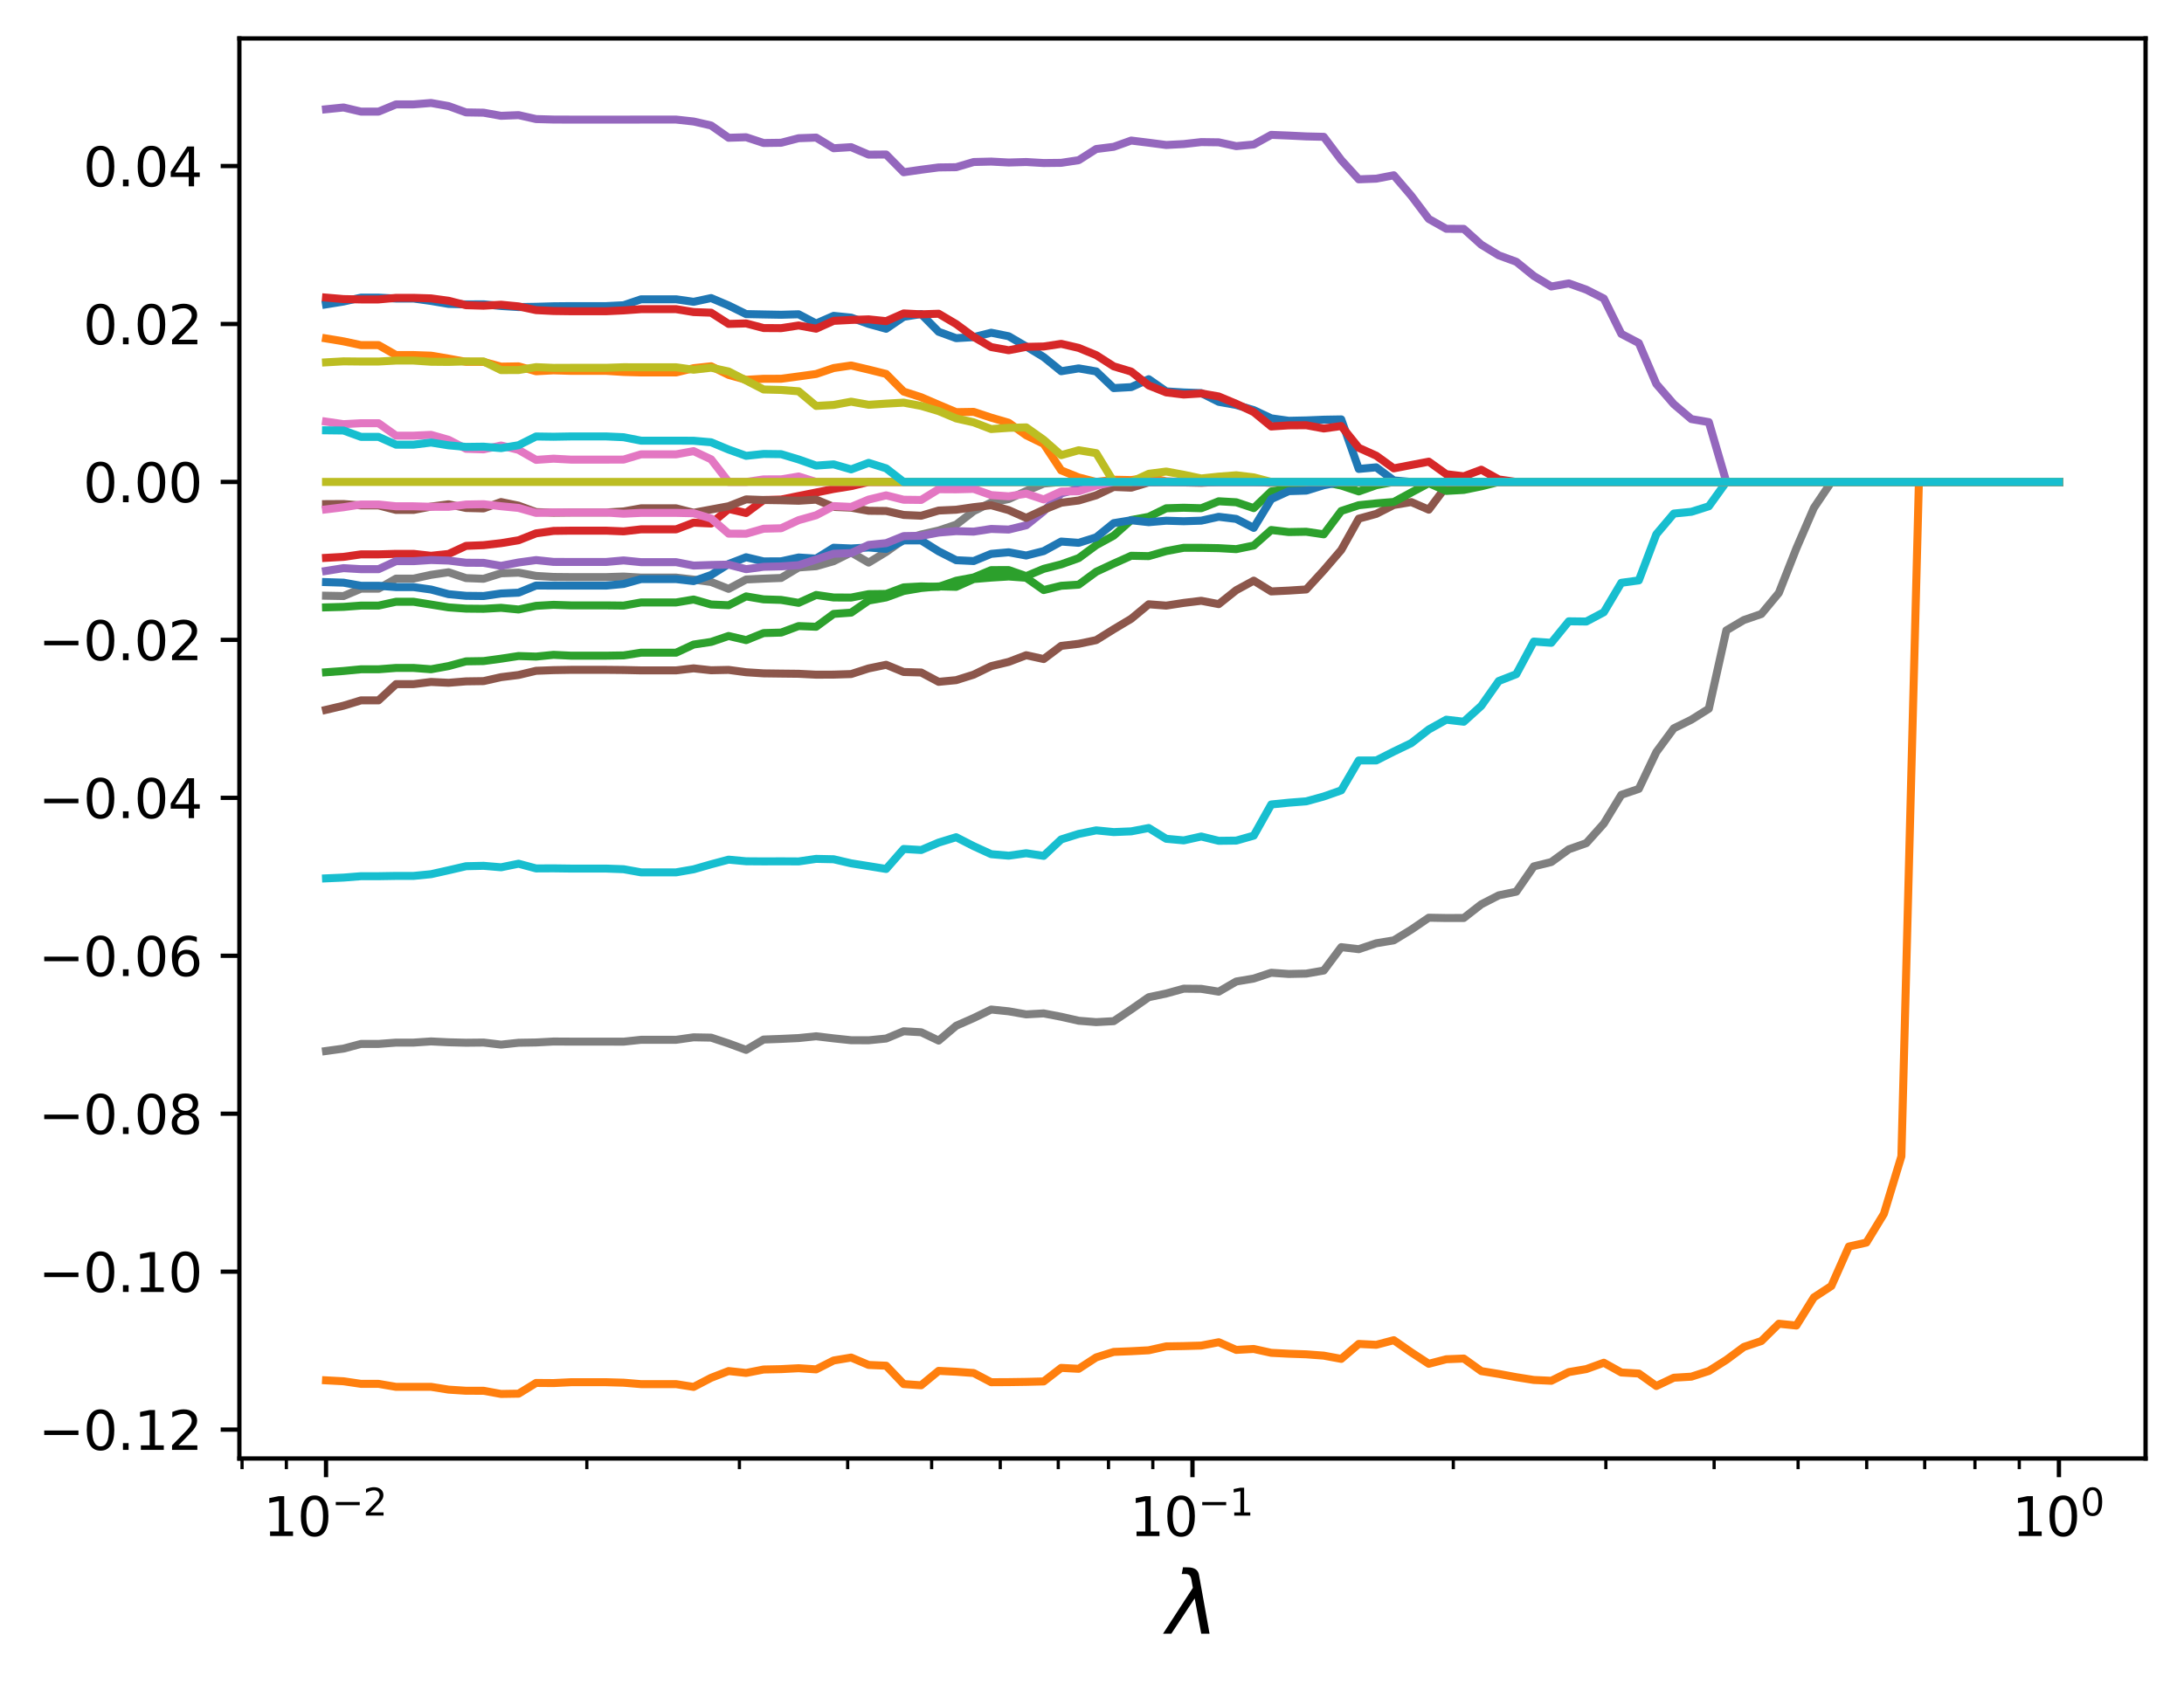 <?xml version="1.0" encoding="utf-8" standalone="no"?>
<!DOCTYPE svg PUBLIC "-//W3C//DTD SVG 1.1//EN"
  "http://www.w3.org/Graphics/SVG/1.1/DTD/svg11.dtd">
<svg xmlns:xlink="http://www.w3.org/1999/xlink" width="409.165pt" height="316.675pt" viewBox="0 0 409.165 316.675" xmlns="http://www.w3.org/2000/svg" version="1.1">
 <defs>
  <style type="text/css">*{stroke-linejoin: round; stroke-linecap: butt}</style>
 </defs>
 <g id="figure_1">
  <g id="patch_1">
   <path d="M 0 316.675 
L 409.165 316.675 
L 409.165 0 
L 0 0 
z
" style="fill: #ffffff"/>
  </g>
  <g id="axes_1">
   <g id="patch_2">
    <path d="M 44.845 273.312 
L 401.965 273.312 
L 401.965 7.2 
L 44.845 7.2 
z
" style="fill: #ffffff"/>
   </g>
   <g id="matplotlib.axis_1">
    <g id="xtick_1">
     <g id="line2d_1">
      <defs>
       <path id="mf84e68b353" d="M 0 0 
L 0 3.5 
" style="stroke: #000000; stroke-width: 0.8"/>
      </defs>
      <g>
       <use xlink:href="#mf84e68b353" x="61.078" y="273.312" style="stroke: #000000; stroke-width: 0.8"/>
      </g>
     </g>
     <g id="text_1">
      <!-- $\mathdefault{10^{-2}}$ -->
      <g transform="translate(49.328 287.91) scale(0.1 -0.1)">
       <defs>
        <path id="DejaVuSans-31" d="M 794 531 
L 1825 531 
L 1825 4091 
L 703 3866 
L 703 4441 
L 1819 4666 
L 2450 4666 
L 2450 531 
L 3481 531 
L 3481 0 
L 794 0 
L 794 531 
z
" transform="scale(0.016)"/>
        <path id="DejaVuSans-30" d="M 2034 4250 
Q 1547 4250 1301 3770 
Q 1056 3291 1056 2328 
Q 1056 1369 1301 889 
Q 1547 409 2034 409 
Q 2525 409 2770 889 
Q 3016 1369 3016 2328 
Q 3016 3291 2770 3770 
Q 2525 4250 2034 4250 
z
M 2034 4750 
Q 2819 4750 3233 4129 
Q 3647 3509 3647 2328 
Q 3647 1150 3233 529 
Q 2819 -91 2034 -91 
Q 1250 -91 836 529 
Q 422 1150 422 2328 
Q 422 3509 836 4129 
Q 1250 4750 2034 4750 
z
" transform="scale(0.016)"/>
        <path id="DejaVuSans-2212" d="M 678 2272 
L 4684 2272 
L 4684 1741 
L 678 1741 
L 678 2272 
z
" transform="scale(0.016)"/>
        <path id="DejaVuSans-32" d="M 1228 531 
L 3431 531 
L 3431 0 
L 469 0 
L 469 531 
Q 828 903 1448 1529 
Q 2069 2156 2228 2338 
Q 2531 2678 2651 2914 
Q 2772 3150 2772 3378 
Q 2772 3750 2511 3984 
Q 2250 4219 1831 4219 
Q 1534 4219 1204 4116 
Q 875 4013 500 3803 
L 500 4441 
Q 881 4594 1212 4672 
Q 1544 4750 1819 4750 
Q 2544 4750 2975 4387 
Q 3406 4025 3406 3419 
Q 3406 3131 3298 2873 
Q 3191 2616 2906 2266 
Q 2828 2175 2409 1742 
Q 1991 1309 1228 531 
z
" transform="scale(0.016)"/>
       </defs>
       <use xlink:href="#DejaVuSans-31" transform="translate(0 0.766)"/>
       <use xlink:href="#DejaVuSans-30" transform="translate(63.623 0.766)"/>
       <use xlink:href="#DejaVuSans-2212" transform="translate(128.203 39.047) scale(0.7)"/>
       <use xlink:href="#DejaVuSans-32" transform="translate(186.855 39.047) scale(0.7)"/>
      </g>
     </g>
    </g>
    <g id="xtick_2">
     <g id="line2d_2">
      <g>
       <use xlink:href="#mf84e68b353" x="223.405" y="273.312" style="stroke: #000000; stroke-width: 0.8"/>
      </g>
     </g>
     <g id="text_2">
      <!-- $\mathdefault{10^{-1}}$ -->
      <g transform="translate(211.655 287.91) scale(0.1 -0.1)">
       <use xlink:href="#DejaVuSans-31" transform="translate(0 0.684)"/>
       <use xlink:href="#DejaVuSans-30" transform="translate(63.623 0.684)"/>
       <use xlink:href="#DejaVuSans-2212" transform="translate(128.203 38.966) scale(0.7)"/>
       <use xlink:href="#DejaVuSans-31" transform="translate(186.855 38.966) scale(0.7)"/>
      </g>
     </g>
    </g>
    <g id="xtick_3">
     <g id="line2d_3">
      <g>
       <use xlink:href="#mf84e68b353" x="385.733" y="273.312" style="stroke: #000000; stroke-width: 0.8"/>
      </g>
     </g>
     <g id="text_3">
      <!-- $\mathdefault{10^{0}}$ -->
      <g transform="translate(376.933 287.91) scale(0.1 -0.1)">
       <use xlink:href="#DejaVuSans-31" transform="translate(0 0.766)"/>
       <use xlink:href="#DejaVuSans-30" transform="translate(63.623 0.766)"/>
       <use xlink:href="#DejaVuSans-30" transform="translate(128.203 39.047) scale(0.7)"/>
      </g>
     </g>
    </g>
    <g id="xtick_4">
     <g id="line2d_4">
      <defs>
       <path id="m3c894e6ee9" d="M 0 0 
L 0 2 
" style="stroke: #000000; stroke-width: 0.6"/>
      </defs>
      <g>
       <use xlink:href="#m3c894e6ee9" x="45.347" y="273.312" style="stroke: #000000; stroke-width: 0.6"/>
      </g>
     </g>
    </g>
    <g id="xtick_5">
     <g id="line2d_5">
      <g>
       <use xlink:href="#m3c894e6ee9" x="53.65" y="273.312" style="stroke: #000000; stroke-width: 0.6"/>
      </g>
     </g>
    </g>
    <g id="xtick_6">
     <g id="line2d_6">
      <g>
       <use xlink:href="#m3c894e6ee9" x="109.943" y="273.312" style="stroke: #000000; stroke-width: 0.6"/>
      </g>
     </g>
    </g>
    <g id="xtick_7">
     <g id="line2d_7">
      <g>
       <use xlink:href="#m3c894e6ee9" x="138.528" y="273.312" style="stroke: #000000; stroke-width: 0.6"/>
      </g>
     </g>
    </g>
    <g id="xtick_8">
     <g id="line2d_8">
      <g>
       <use xlink:href="#m3c894e6ee9" x="158.809" y="273.312" style="stroke: #000000; stroke-width: 0.6"/>
      </g>
     </g>
    </g>
    <g id="xtick_9">
     <g id="line2d_9">
      <g>
       <use xlink:href="#m3c894e6ee9" x="174.54" y="273.312" style="stroke: #000000; stroke-width: 0.6"/>
      </g>
     </g>
    </g>
    <g id="xtick_10">
     <g id="line2d_10">
      <g>
       <use xlink:href="#m3c894e6ee9" x="187.393" y="273.312" style="stroke: #000000; stroke-width: 0.6"/>
      </g>
     </g>
    </g>
    <g id="xtick_11">
     <g id="line2d_11">
      <g>
       <use xlink:href="#m3c894e6ee9" x="198.261" y="273.312" style="stroke: #000000; stroke-width: 0.6"/>
      </g>
     </g>
    </g>
    <g id="xtick_12">
     <g id="line2d_12">
      <g>
       <use xlink:href="#m3c894e6ee9" x="207.674" y="273.312" style="stroke: #000000; stroke-width: 0.6"/>
      </g>
     </g>
    </g>
    <g id="xtick_13">
     <g id="line2d_13">
      <g>
       <use xlink:href="#m3c894e6ee9" x="215.978" y="273.312" style="stroke: #000000; stroke-width: 0.6"/>
      </g>
     </g>
    </g>
    <g id="xtick_14">
     <g id="line2d_14">
      <g>
       <use xlink:href="#m3c894e6ee9" x="272.271" y="273.312" style="stroke: #000000; stroke-width: 0.6"/>
      </g>
     </g>
    </g>
    <g id="xtick_15">
     <g id="line2d_15">
      <g>
       <use xlink:href="#m3c894e6ee9" x="300.855" y="273.312" style="stroke: #000000; stroke-width: 0.6"/>
      </g>
     </g>
    </g>
    <g id="xtick_16">
     <g id="line2d_16">
      <g>
       <use xlink:href="#m3c894e6ee9" x="321.136" y="273.312" style="stroke: #000000; stroke-width: 0.6"/>
      </g>
     </g>
    </g>
    <g id="xtick_17">
     <g id="line2d_17">
      <g>
       <use xlink:href="#m3c894e6ee9" x="336.867" y="273.312" style="stroke: #000000; stroke-width: 0.6"/>
      </g>
     </g>
    </g>
    <g id="xtick_18">
     <g id="line2d_18">
      <g>
       <use xlink:href="#m3c894e6ee9" x="349.72" y="273.312" style="stroke: #000000; stroke-width: 0.6"/>
      </g>
     </g>
    </g>
    <g id="xtick_19">
     <g id="line2d_19">
      <g>
       <use xlink:href="#m3c894e6ee9" x="360.588" y="273.312" style="stroke: #000000; stroke-width: 0.6"/>
      </g>
     </g>
    </g>
    <g id="xtick_20">
     <g id="line2d_20">
      <g>
       <use xlink:href="#m3c894e6ee9" x="370.001" y="273.312" style="stroke: #000000; stroke-width: 0.6"/>
      </g>
     </g>
    </g>
    <g id="xtick_21">
     <g id="line2d_21">
      <g>
       <use xlink:href="#m3c894e6ee9" x="378.305" y="273.312" style="stroke: #000000; stroke-width: 0.6"/>
      </g>
     </g>
    </g>
    <g id="text_4">
     <!-- $\lambda$ -->
     <g transform="translate(218.605 306.148) scale(0.16 -0.16)">
      <defs>
       <path id="DejaVuSans-Oblique-3bb" d="M 2350 4316 
L 3125 0 
L 2516 0 
L 2038 2588 
L 328 0 
L -281 0 
L 1903 3356 
L 1794 3975 
Q 1725 4369 1391 4369 
L 1091 4369 
L 1184 4863 
L 1550 4856 
Q 2253 4847 2350 4316 
z
" transform="scale(0.016)"/>
      </defs>
      <use xlink:href="#DejaVuSans-Oblique-3bb" transform="translate(0 0.016)"/>
     </g>
    </g>
   </g>
   <g id="matplotlib.axis_2">
    <g id="ytick_1">
     <g id="line2d_22">
      <defs>
       <path id="m8e71741784" d="M 0 0 
L -3.5 0 
" style="stroke: #000000; stroke-width: 0.8"/>
      </defs>
      <g>
       <use xlink:href="#m8e71741784" x="44.845" y="267.9" style="stroke: #000000; stroke-width: 0.8"/>
      </g>
     </g>
     <g id="text_5">
      <!-- −0.12 -->
      <g transform="translate(7.2 271.699) scale(0.1 -0.1)">
       <defs>
        <path id="DejaVuSans-2e" d="M 684 794 
L 1344 794 
L 1344 0 
L 684 0 
L 684 794 
z
" transform="scale(0.016)"/>
       </defs>
       <use xlink:href="#DejaVuSans-2212"/>
       <use xlink:href="#DejaVuSans-30" x="83.789"/>
       <use xlink:href="#DejaVuSans-2e" x="147.412"/>
       <use xlink:href="#DejaVuSans-31" x="179.199"/>
       <use xlink:href="#DejaVuSans-32" x="242.822"/>
      </g>
     </g>
    </g>
    <g id="ytick_2">
     <g id="line2d_23">
      <g>
       <use xlink:href="#m8e71741784" x="44.845" y="238.302" style="stroke: #000000; stroke-width: 0.8"/>
      </g>
     </g>
     <g id="text_6">
      <!-- −0.10 -->
      <g transform="translate(7.2 242.101) scale(0.1 -0.1)">
       <use xlink:href="#DejaVuSans-2212"/>
       <use xlink:href="#DejaVuSans-30" x="83.789"/>
       <use xlink:href="#DejaVuSans-2e" x="147.412"/>
       <use xlink:href="#DejaVuSans-31" x="179.199"/>
       <use xlink:href="#DejaVuSans-30" x="242.822"/>
      </g>
     </g>
    </g>
    <g id="ytick_3">
     <g id="line2d_24">
      <g>
       <use xlink:href="#m8e71741784" x="44.845" y="208.704" style="stroke: #000000; stroke-width: 0.8"/>
      </g>
     </g>
     <g id="text_7">
      <!-- −0.08 -->
      <g transform="translate(7.2 212.503) scale(0.1 -0.1)">
       <defs>
        <path id="DejaVuSans-38" d="M 2034 2216 
Q 1584 2216 1326 1975 
Q 1069 1734 1069 1313 
Q 1069 891 1326 650 
Q 1584 409 2034 409 
Q 2484 409 2743 651 
Q 3003 894 3003 1313 
Q 3003 1734 2745 1975 
Q 2488 2216 2034 2216 
z
M 1403 2484 
Q 997 2584 770 2862 
Q 544 3141 544 3541 
Q 544 4100 942 4425 
Q 1341 4750 2034 4750 
Q 2731 4750 3128 4425 
Q 3525 4100 3525 3541 
Q 3525 3141 3298 2862 
Q 3072 2584 2669 2484 
Q 3125 2378 3379 2068 
Q 3634 1759 3634 1313 
Q 3634 634 3220 271 
Q 2806 -91 2034 -91 
Q 1263 -91 848 271 
Q 434 634 434 1313 
Q 434 1759 690 2068 
Q 947 2378 1403 2484 
z
M 1172 3481 
Q 1172 3119 1398 2916 
Q 1625 2713 2034 2713 
Q 2441 2713 2670 2916 
Q 2900 3119 2900 3481 
Q 2900 3844 2670 4047 
Q 2441 4250 2034 4250 
Q 1625 4250 1398 4047 
Q 1172 3844 1172 3481 
z
" transform="scale(0.016)"/>
       </defs>
       <use xlink:href="#DejaVuSans-2212"/>
       <use xlink:href="#DejaVuSans-30" x="83.789"/>
       <use xlink:href="#DejaVuSans-2e" x="147.412"/>
       <use xlink:href="#DejaVuSans-30" x="179.199"/>
       <use xlink:href="#DejaVuSans-38" x="242.822"/>
      </g>
     </g>
    </g>
    <g id="ytick_4">
     <g id="line2d_25">
      <g>
       <use xlink:href="#m8e71741784" x="44.845" y="179.106" style="stroke: #000000; stroke-width: 0.8"/>
      </g>
     </g>
     <g id="text_8">
      <!-- −0.06 -->
      <g transform="translate(7.2 182.905) scale(0.1 -0.1)">
       <defs>
        <path id="DejaVuSans-36" d="M 2113 2584 
Q 1688 2584 1439 2293 
Q 1191 2003 1191 1497 
Q 1191 994 1439 701 
Q 1688 409 2113 409 
Q 2538 409 2786 701 
Q 3034 994 3034 1497 
Q 3034 2003 2786 2293 
Q 2538 2584 2113 2584 
z
M 3366 4563 
L 3366 3988 
Q 3128 4100 2886 4159 
Q 2644 4219 2406 4219 
Q 1781 4219 1451 3797 
Q 1122 3375 1075 2522 
Q 1259 2794 1537 2939 
Q 1816 3084 2150 3084 
Q 2853 3084 3261 2657 
Q 3669 2231 3669 1497 
Q 3669 778 3244 343 
Q 2819 -91 2113 -91 
Q 1303 -91 875 529 
Q 447 1150 447 2328 
Q 447 3434 972 4092 
Q 1497 4750 2381 4750 
Q 2619 4750 2861 4703 
Q 3103 4656 3366 4563 
z
" transform="scale(0.016)"/>
       </defs>
       <use xlink:href="#DejaVuSans-2212"/>
       <use xlink:href="#DejaVuSans-30" x="83.789"/>
       <use xlink:href="#DejaVuSans-2e" x="147.412"/>
       <use xlink:href="#DejaVuSans-30" x="179.199"/>
       <use xlink:href="#DejaVuSans-36" x="242.822"/>
      </g>
     </g>
    </g>
    <g id="ytick_5">
     <g id="line2d_26">
      <g>
       <use xlink:href="#m8e71741784" x="44.845" y="149.508" style="stroke: #000000; stroke-width: 0.8"/>
      </g>
     </g>
     <g id="text_9">
      <!-- −0.04 -->
      <g transform="translate(7.2 153.307) scale(0.1 -0.1)">
       <defs>
        <path id="DejaVuSans-34" d="M 2419 4116 
L 825 1625 
L 2419 1625 
L 2419 4116 
z
M 2253 4666 
L 3047 4666 
L 3047 1625 
L 3713 1625 
L 3713 1100 
L 3047 1100 
L 3047 0 
L 2419 0 
L 2419 1100 
L 313 1100 
L 313 1709 
L 2253 4666 
z
" transform="scale(0.016)"/>
       </defs>
       <use xlink:href="#DejaVuSans-2212"/>
       <use xlink:href="#DejaVuSans-30" x="83.789"/>
       <use xlink:href="#DejaVuSans-2e" x="147.412"/>
       <use xlink:href="#DejaVuSans-30" x="179.199"/>
       <use xlink:href="#DejaVuSans-34" x="242.822"/>
      </g>
     </g>
    </g>
    <g id="ytick_6">
     <g id="line2d_27">
      <g>
       <use xlink:href="#m8e71741784" x="44.845" y="119.91" style="stroke: #000000; stroke-width: 0.8"/>
      </g>
     </g>
     <g id="text_10">
      <!-- −0.02 -->
      <g transform="translate(7.2 123.709) scale(0.1 -0.1)">
       <use xlink:href="#DejaVuSans-2212"/>
       <use xlink:href="#DejaVuSans-30" x="83.789"/>
       <use xlink:href="#DejaVuSans-2e" x="147.412"/>
       <use xlink:href="#DejaVuSans-30" x="179.199"/>
       <use xlink:href="#DejaVuSans-32" x="242.822"/>
      </g>
     </g>
    </g>
    <g id="ytick_7">
     <g id="line2d_28">
      <g>
       <use xlink:href="#m8e71741784" x="44.845" y="90.312" style="stroke: #000000; stroke-width: 0.8"/>
      </g>
     </g>
     <g id="text_11">
      <!-- 0.00 -->
      <g transform="translate(15.58 94.111) scale(0.1 -0.1)">
       <use xlink:href="#DejaVuSans-30"/>
       <use xlink:href="#DejaVuSans-2e" x="63.623"/>
       <use xlink:href="#DejaVuSans-30" x="95.41"/>
       <use xlink:href="#DejaVuSans-30" x="159.033"/>
      </g>
     </g>
    </g>
    <g id="ytick_8">
     <g id="line2d_29">
      <g>
       <use xlink:href="#m8e71741784" x="44.845" y="60.714" style="stroke: #000000; stroke-width: 0.8"/>
      </g>
     </g>
     <g id="text_12">
      <!-- 0.02 -->
      <g transform="translate(15.58 64.513) scale(0.1 -0.1)">
       <use xlink:href="#DejaVuSans-30"/>
       <use xlink:href="#DejaVuSans-2e" x="63.623"/>
       <use xlink:href="#DejaVuSans-30" x="95.41"/>
       <use xlink:href="#DejaVuSans-32" x="159.033"/>
      </g>
     </g>
    </g>
    <g id="ytick_9">
     <g id="line2d_30">
      <g>
       <use xlink:href="#m8e71741784" x="44.845" y="31.116" style="stroke: #000000; stroke-width: 0.8"/>
      </g>
     </g>
     <g id="text_13">
      <!-- 0.04 -->
      <g transform="translate(15.58 34.916) scale(0.1 -0.1)">
       <use xlink:href="#DejaVuSans-30"/>
       <use xlink:href="#DejaVuSans-2e" x="63.623"/>
       <use xlink:href="#DejaVuSans-30" x="95.41"/>
       <use xlink:href="#DejaVuSans-34" x="159.033"/>
      </g>
     </g>
    </g>
   </g>
   <g id="line2d_31">
    <path d="M 61.078 57.037 
L 64.357 56.506 
L 67.637 55.774 
L 70.916 55.774 
L 74.195 55.94 
L 77.475 55.94 
L 80.754 56.396 
L 84.033 56.948 
L 87.313 57.044 
L 90.592 57.024 
L 93.871 57.338 
L 97.151 57.539 
L 100.43 57.488 
L 103.709 57.394 
L 106.989 57.363 
L 110.268 57.363 
L 113.547 57.363 
L 116.827 57.197 
L 120.106 56.086 
L 123.385 56.086 
L 126.665 56.086 
L 129.944 56.557 
L 133.223 55.857 
L 136.503 57.245 
L 139.782 58.858 
L 143.062 58.924 
L 146.341 58.984 
L 149.62 58.893 
L 152.9 60.623 
L 156.179 59.193 
L 159.458 59.52 
L 162.738 60.7 
L 166.017 61.608 
L 169.296 59.375 
L 172.576 58.848 
L 175.855 62.176 
L 179.134 63.37 
L 182.414 63.176 
L 185.693 62.351 
L 188.972 63.007 
L 192.252 64.925 
L 195.531 66.912 
L 198.81 69.562 
L 202.09 69.031 
L 205.369 69.6 
L 208.648 72.726 
L 211.928 72.544 
L 215.207 71.06 
L 218.486 73.343 
L 221.766 73.545 
L 225.045 73.661 
L 228.324 75.299 
L 231.604 75.89 
L 234.883 76.851 
L 238.162 78.393 
L 241.442 78.851 
L 244.721 78.783 
L 248 78.647 
L 251.28 78.591 
L 254.559 87.874 
L 257.838 87.574 
L 261.118 90.027 
L 264.397 90.312 
L 267.676 90.312 
L 270.956 90.312 
L 274.235 90.312 
L 277.514 90.312 
L 280.794 90.312 
L 284.073 90.312 
L 287.352 90.312 
L 290.632 90.312 
L 293.911 90.312 
L 297.19 90.312 
L 300.47 90.312 
L 303.749 90.312 
L 307.028 90.312 
L 310.308 90.312 
L 313.587 90.312 
L 316.866 90.312 
L 320.146 90.312 
L 323.425 90.312 
L 326.704 90.312 
L 329.984 90.312 
L 333.263 90.312 
L 336.543 90.312 
L 339.822 90.312 
L 343.101 90.312 
L 346.381 90.312 
L 349.66 90.312 
L 352.939 90.312 
L 356.219 90.312 
L 359.498 90.312 
L 362.777 90.312 
L 366.057 90.312 
L 369.336 90.312 
L 372.615 90.312 
L 375.895 90.312 
L 379.174 90.312 
L 382.453 90.312 
L 385.733 90.312 
" clip-path="url(#pac6062bebd)" style="fill: none; stroke: #1f77b4; stroke-width: 1.5; stroke-linecap: square"/>
   </g>
   <g id="line2d_32">
    <path d="M 61.078 63.424 
L 64.357 63.968 
L 67.637 64.672 
L 70.916 64.672 
L 74.195 66.535 
L 77.475 66.535 
L 80.754 66.65 
L 84.033 67.202 
L 87.313 67.806 
L 90.592 67.811 
L 93.871 68.704 
L 97.151 68.652 
L 100.43 69.573 
L 103.709 69.399 
L 106.989 69.496 
L 110.268 69.496 
L 113.547 69.496 
L 116.827 69.701 
L 120.106 69.791 
L 123.385 69.791 
L 126.665 69.791 
L 129.944 68.994 
L 133.223 68.639 
L 136.503 70.253 
L 139.782 71.171 
L 143.062 70.981 
L 146.341 70.978 
L 149.62 70.537 
L 152.9 70.084 
L 156.179 68.972 
L 159.458 68.489 
L 162.738 69.258 
L 166.017 70.074 
L 169.296 73.378 
L 172.576 74.438 
L 175.855 75.855 
L 179.134 77.234 
L 182.414 77.181 
L 185.693 78.265 
L 188.972 79.22 
L 192.252 81.567 
L 195.531 83.175 
L 198.81 88.147 
L 202.09 89.467 
L 205.369 90.312 
L 208.648 89.895 
L 211.928 89.964 
L 215.207 89.486 
L 218.486 90.188 
L 221.766 90.312 
L 225.045 90.312 
L 228.324 90.312 
L 231.604 90.312 
L 234.883 90.312 
L 238.162 90.312 
L 241.442 90.312 
L 244.721 90.312 
L 248 90.312 
L 251.28 90.312 
L 254.559 90.312 
L 257.838 90.312 
L 261.118 90.312 
L 264.397 90.312 
L 267.676 90.312 
L 270.956 90.312 
L 274.235 90.312 
L 277.514 90.312 
L 280.794 90.312 
L 284.073 90.312 
L 287.352 90.312 
L 290.632 90.312 
L 293.911 90.312 
L 297.19 90.312 
L 300.47 90.312 
L 303.749 90.312 
L 307.028 90.312 
L 310.308 90.312 
L 313.587 90.312 
L 316.866 90.312 
L 320.146 90.312 
L 323.425 90.312 
L 326.704 90.312 
L 329.984 90.312 
L 333.263 90.312 
L 336.543 90.312 
L 339.822 90.312 
L 343.101 90.312 
L 346.381 90.312 
L 349.66 90.312 
L 352.939 90.312 
L 356.219 90.312 
L 359.498 90.312 
L 362.777 90.312 
L 366.057 90.312 
L 369.336 90.312 
L 372.615 90.312 
L 375.895 90.312 
L 379.174 90.312 
L 382.453 90.312 
L 385.733 90.312 
" clip-path="url(#pac6062bebd)" style="fill: none; stroke: #ff7f0e; stroke-width: 1.5; stroke-linecap: square"/>
   </g>
   <g id="line2d_33">
    <path d="M 61.078 113.816 
L 64.357 113.727 
L 67.637 113.482 
L 70.916 113.482 
L 74.195 112.766 
L 77.475 112.766 
L 80.754 113.288 
L 84.033 113.817 
L 87.313 114.054 
L 90.592 114.087 
L 93.871 113.9 
L 97.151 114.215 
L 100.43 113.53 
L 103.709 113.338 
L 106.989 113.447 
L 110.268 113.447 
L 113.547 113.447 
L 116.827 113.482 
L 120.106 112.895 
L 123.385 112.895 
L 126.665 112.895 
L 129.944 112.345 
L 133.223 113.276 
L 136.503 113.418 
L 139.782 111.76 
L 143.062 112.315 
L 146.341 112.42 
L 149.62 112.969 
L 152.9 111.494 
L 156.179 111.963 
L 159.458 111.979 
L 162.738 111.341 
L 166.017 111.299 
L 169.296 110.068 
L 172.576 109.89 
L 175.855 109.975 
L 179.134 108.824 
L 182.414 108.208 
L 185.693 106.836 
L 188.972 106.827 
L 192.252 107.966 
L 195.531 106.595 
L 198.81 105.757 
L 202.09 104.584 
L 205.369 102.166 
L 208.648 100.372 
L 211.928 97.448 
L 215.207 96.844 
L 218.486 95.249 
L 221.766 95.148 
L 225.045 95.24 
L 228.324 93.936 
L 231.604 94.121 
L 234.883 95.218 
L 238.162 92.082 
L 241.442 91.596 
L 244.721 91.594 
L 248 90.312 
L 251.28 90.993 
L 254.559 92.088 
L 257.838 90.924 
L 261.118 90.312 
L 264.397 90.312 
L 267.676 90.312 
L 270.956 90.312 
L 274.235 90.312 
L 277.514 90.312 
L 280.794 90.312 
L 284.073 90.312 
L 287.352 90.312 
L 290.632 90.312 
L 293.911 90.312 
L 297.19 90.312 
L 300.47 90.312 
L 303.749 90.312 
L 307.028 90.312 
L 310.308 90.312 
L 313.587 90.312 
L 316.866 90.312 
L 320.146 90.312 
L 323.425 90.312 
L 326.704 90.312 
L 329.984 90.312 
L 333.263 90.312 
L 336.543 90.312 
L 339.822 90.312 
L 343.101 90.312 
L 346.381 90.312 
L 349.66 90.312 
L 352.939 90.312 
L 356.219 90.312 
L 359.498 90.312 
L 362.777 90.312 
L 366.057 90.312 
L 369.336 90.312 
L 372.615 90.312 
L 375.895 90.312 
L 379.174 90.312 
L 382.453 90.312 
L 385.733 90.312 
" clip-path="url(#pac6062bebd)" style="fill: none; stroke: #2ca02c; stroke-width: 1.5; stroke-linecap: square"/>
   </g>
   <g id="line2d_34">
    <path d="M 61.078 104.536 
L 64.357 104.353 
L 67.637 103.883 
L 70.916 103.883 
L 74.195 103.789 
L 77.475 103.789 
L 80.754 104.151 
L 84.033 103.808 
L 87.313 102.292 
L 90.592 102.16 
L 93.871 101.784 
L 97.151 101.241 
L 100.43 99.945 
L 103.709 99.487 
L 106.989 99.441 
L 110.268 99.441 
L 113.547 99.441 
L 116.827 99.572 
L 120.106 99.193 
L 123.385 99.193 
L 126.665 99.193 
L 129.944 97.948 
L 133.223 98.103 
L 136.503 95.377 
L 139.782 96.134 
L 143.062 93.701 
L 146.341 93.607 
L 149.62 92.945 
L 152.9 92.289 
L 156.179 91.626 
L 159.458 91.098 
L 162.738 90.312 
L 166.017 90.312 
L 169.296 90.312 
L 172.576 90.312 
L 175.855 90.312 
L 179.134 90.312 
L 182.414 90.312 
L 185.693 90.312 
L 188.972 90.312 
L 192.252 90.312 
L 195.531 90.312 
L 198.81 90.312 
L 202.09 90.312 
L 205.369 90.312 
L 208.648 90.312 
L 211.928 90.312 
L 215.207 90.312 
L 218.486 90.312 
L 221.766 90.312 
L 225.045 90.312 
L 228.324 90.312 
L 231.604 90.312 
L 234.883 90.312 
L 238.162 90.312 
L 241.442 90.312 
L 244.721 90.312 
L 248 90.312 
L 251.28 90.312 
L 254.559 90.312 
L 257.838 90.312 
L 261.118 90.312 
L 264.397 90.312 
L 267.676 90.312 
L 270.956 90.312 
L 274.235 90.312 
L 277.514 90.312 
L 280.794 90.312 
L 284.073 90.312 
L 287.352 90.312 
L 290.632 90.312 
L 293.911 90.312 
L 297.19 90.312 
L 300.47 90.312 
L 303.749 90.312 
L 307.028 90.312 
L 310.308 90.312 
L 313.587 90.312 
L 316.866 90.312 
L 320.146 90.312 
L 323.425 90.312 
L 326.704 90.312 
L 329.984 90.312 
L 333.263 90.312 
L 336.543 90.312 
L 339.822 90.312 
L 343.101 90.312 
L 346.381 90.312 
L 349.66 90.312 
L 352.939 90.312 
L 356.219 90.312 
L 359.498 90.312 
L 362.777 90.312 
L 366.057 90.312 
L 369.336 90.312 
L 372.615 90.312 
L 375.895 90.312 
L 379.174 90.312 
L 382.453 90.312 
L 385.733 90.312 
" clip-path="url(#pac6062bebd)" style="fill: none; stroke: #d62728; stroke-width: 1.5; stroke-linecap: square"/>
   </g>
   <g id="line2d_35">
    <path d="M 61.078 20.474 
L 64.357 20.142 
L 67.637 20.916 
L 70.916 20.916 
L 74.195 19.561 
L 77.475 19.561 
L 80.754 19.296 
L 84.033 19.878 
L 87.313 21.063 
L 90.592 21.117 
L 93.871 21.703 
L 97.151 21.573 
L 100.43 22.313 
L 103.709 22.403 
L 106.989 22.415 
L 110.268 22.415 
L 113.547 22.415 
L 116.827 22.417 
L 120.106 22.408 
L 123.385 22.408 
L 126.665 22.408 
L 129.944 22.769 
L 133.223 23.514 
L 136.503 25.817 
L 139.782 25.718 
L 143.062 26.797 
L 146.341 26.752 
L 149.62 25.9 
L 152.9 25.782 
L 156.179 27.779 
L 159.458 27.574 
L 162.738 28.978 
L 166.017 28.954 
L 169.296 32.277 
L 172.576 31.804 
L 175.855 31.375 
L 179.134 31.331 
L 182.414 30.361 
L 185.693 30.279 
L 188.972 30.455 
L 192.252 30.361 
L 195.531 30.551 
L 198.81 30.515 
L 202.09 30.017 
L 205.369 27.924 
L 208.648 27.511 
L 211.928 26.339 
L 215.207 26.742 
L 218.486 27.169 
L 221.766 26.996 
L 225.045 26.625 
L 228.324 26.67 
L 231.604 27.386 
L 234.883 27.077 
L 238.162 25.272 
L 241.442 25.403 
L 244.721 25.563 
L 248 25.641 
L 251.28 29.995 
L 254.559 33.604 
L 257.838 33.478 
L 261.118 32.844 
L 264.397 36.682 
L 267.676 41.028 
L 270.956 42.872 
L 274.235 42.894 
L 277.514 45.853 
L 280.794 47.852 
L 284.073 49.055 
L 287.352 51.716 
L 290.632 53.687 
L 293.911 53.108 
L 297.19 54.279 
L 300.47 55.943 
L 303.749 62.565 
L 307.028 64.286 
L 310.308 71.955 
L 313.587 75.747 
L 316.866 78.531 
L 320.146 79.104 
L 323.425 90.312 
L 326.704 90.312 
L 329.984 90.312 
L 333.263 90.312 
L 336.543 90.312 
L 339.822 90.312 
L 343.101 90.312 
L 346.381 90.312 
L 349.66 90.312 
L 352.939 90.312 
L 356.219 90.312 
L 359.498 90.312 
L 362.777 90.312 
L 366.057 90.312 
L 369.336 90.312 
L 372.615 90.312 
L 375.895 90.312 
L 379.174 90.312 
L 382.453 90.312 
L 385.733 90.312 
" clip-path="url(#pac6062bebd)" style="fill: none; stroke: #9467bd; stroke-width: 1.5; stroke-linecap: square"/>
   </g>
   <g id="line2d_36">
    <path d="M 61.078 133.016 
L 64.357 132.245 
L 67.637 131.243 
L 70.916 131.243 
L 74.195 128.204 
L 77.475 128.204 
L 80.754 127.794 
L 84.033 127.95 
L 87.313 127.682 
L 90.592 127.634 
L 93.871 126.896 
L 97.151 126.487 
L 100.43 125.703 
L 103.709 125.578 
L 106.989 125.522 
L 110.268 125.522 
L 113.547 125.522 
L 116.827 125.554 
L 120.106 125.625 
L 123.385 125.625 
L 126.665 125.625 
L 129.944 125.244 
L 133.223 125.602 
L 136.503 125.533 
L 139.782 125.974 
L 143.062 126.184 
L 146.341 126.227 
L 149.62 126.262 
L 152.9 126.429 
L 156.179 126.417 
L 159.458 126.311 
L 162.738 125.255 
L 166.017 124.577 
L 169.296 125.925 
L 172.576 126.023 
L 175.855 127.77 
L 179.134 127.454 
L 182.414 126.423 
L 185.693 124.826 
L 188.972 124.037 
L 192.252 122.785 
L 195.531 123.501 
L 198.81 121.034 
L 202.09 120.645 
L 205.369 119.955 
L 208.648 117.912 
L 211.928 115.952 
L 215.207 113.237 
L 218.486 113.487 
L 221.766 112.981 
L 225.045 112.583 
L 228.324 113.209 
L 231.604 110.593 
L 234.883 108.811 
L 238.162 110.829 
L 241.442 110.671 
L 244.721 110.458 
L 248 106.872 
L 251.28 103.053 
L 254.559 97.193 
L 257.838 96.296 
L 261.118 94.632 
L 264.397 94.086 
L 267.676 95.507 
L 270.956 91.127 
L 274.235 90.321 
L 277.514 90.312 
L 280.794 90.312 
L 284.073 90.312 
L 287.352 90.312 
L 290.632 90.312 
L 293.911 90.312 
L 297.19 90.312 
L 300.47 90.312 
L 303.749 90.312 
L 307.028 90.312 
L 310.308 90.312 
L 313.587 90.312 
L 316.866 90.312 
L 320.146 90.312 
L 323.425 90.312 
L 326.704 90.312 
L 329.984 90.312 
L 333.263 90.312 
L 336.543 90.312 
L 339.822 90.312 
L 343.101 90.312 
L 346.381 90.312 
L 349.66 90.312 
L 352.939 90.312 
L 356.219 90.312 
L 359.498 90.312 
L 362.777 90.312 
L 366.057 90.312 
L 369.336 90.312 
L 372.615 90.312 
L 375.895 90.312 
L 379.174 90.312 
L 382.453 90.312 
L 385.733 90.312 
" clip-path="url(#pac6062bebd)" style="fill: none; stroke: #8c564b; stroke-width: 1.5; stroke-linecap: square"/>
   </g>
   <g id="line2d_37">
    <path d="M 61.078 79.01 
L 64.357 79.485 
L 67.637 79.307 
L 70.916 79.307 
L 74.195 81.641 
L 77.475 81.641 
L 80.754 81.487 
L 84.033 82.416 
L 87.313 84.104 
L 90.592 84.204 
L 93.871 83.486 
L 97.151 84.304 
L 100.43 86.175 
L 103.709 85.952 
L 106.989 86.131 
L 110.268 86.131 
L 113.547 86.131 
L 116.827 86.122 
L 120.106 85.139 
L 123.385 85.139 
L 126.665 85.139 
L 129.944 84.539 
L 133.223 86.073 
L 136.503 90.312 
L 139.782 90.312 
L 143.062 89.834 
L 146.341 89.831 
L 149.62 89.29 
L 152.9 90.312 
L 156.179 90.312 
L 159.458 90.312 
L 162.738 90.312 
L 166.017 90.312 
L 169.296 90.312 
L 172.576 90.312 
L 175.855 90.312 
L 179.134 90.312 
L 182.414 90.312 
L 185.693 90.312 
L 188.972 90.312 
L 192.252 90.312 
L 195.531 90.312 
L 198.81 90.312 
L 202.09 90.312 
L 205.369 90.312 
L 208.648 90.312 
L 211.928 90.312 
L 215.207 90.312 
L 218.486 90.312 
L 221.766 90.312 
L 225.045 90.312 
L 228.324 90.312 
L 231.604 90.312 
L 234.883 90.312 
L 238.162 90.312 
L 241.442 90.312 
L 244.721 90.312 
L 248 90.312 
L 251.28 90.312 
L 254.559 90.312 
L 257.838 90.312 
L 261.118 90.312 
L 264.397 90.312 
L 267.676 90.312 
L 270.956 90.312 
L 274.235 90.312 
L 277.514 90.312 
L 280.794 90.312 
L 284.073 90.312 
L 287.352 90.312 
L 290.632 90.312 
L 293.911 90.312 
L 297.19 90.312 
L 300.47 90.312 
L 303.749 90.312 
L 307.028 90.312 
L 310.308 90.312 
L 313.587 90.312 
L 316.866 90.312 
L 320.146 90.312 
L 323.425 90.312 
L 326.704 90.312 
L 329.984 90.312 
L 333.263 90.312 
L 336.543 90.312 
L 339.822 90.312 
L 343.101 90.312 
L 346.381 90.312 
L 349.66 90.312 
L 352.939 90.312 
L 356.219 90.312 
L 359.498 90.312 
L 362.777 90.312 
L 366.057 90.312 
L 369.336 90.312 
L 372.615 90.312 
L 375.895 90.312 
L 379.174 90.312 
L 382.453 90.312 
L 385.733 90.312 
" clip-path="url(#pac6062bebd)" style="fill: none; stroke: #e377c2; stroke-width: 1.5; stroke-linecap: square"/>
   </g>
   <g id="line2d_38">
    <path d="M 61.078 111.635 
L 64.357 111.696 
L 67.637 110.309 
L 70.916 110.309 
L 74.195 108.432 
L 77.475 108.432 
L 80.754 107.717 
L 84.033 107.238 
L 87.313 108.332 
L 90.592 108.458 
L 93.871 107.433 
L 97.151 107.31 
L 100.43 107.922 
L 103.709 108.115 
L 106.989 108.147 
L 110.268 108.147 
L 113.547 108.147 
L 116.827 108.044 
L 120.106 108.237 
L 123.385 108.237 
L 126.665 108.237 
L 129.944 108.611 
L 133.223 109.059 
L 136.503 110.346 
L 139.782 108.593 
L 143.062 108.433 
L 146.341 108.306 
L 149.62 106.337 
L 152.9 106.103 
L 156.179 105.165 
L 159.458 103.53 
L 162.738 105.426 
L 166.017 103.435 
L 169.296 101.104 
L 172.576 100.158 
L 175.855 99.414 
L 179.134 98.317 
L 182.414 95.779 
L 185.693 94.168 
L 188.972 93.516 
L 192.252 92.021 
L 195.531 90.615 
L 198.81 90.312 
L 202.09 90.312 
L 205.369 90.312 
L 208.648 90.312 
L 211.928 90.312 
L 215.207 90.312 
L 218.486 90.312 
L 221.766 90.312 
L 225.045 90.312 
L 228.324 90.312 
L 231.604 90.312 
L 234.883 90.312 
L 238.162 90.312 
L 241.442 90.312 
L 244.721 90.312 
L 248 90.312 
L 251.28 90.312 
L 254.559 90.312 
L 257.838 90.312 
L 261.118 90.312 
L 264.397 90.312 
L 267.676 90.312 
L 270.956 90.312 
L 274.235 90.312 
L 277.514 90.312 
L 280.794 90.312 
L 284.073 90.312 
L 287.352 90.312 
L 290.632 90.312 
L 293.911 90.312 
L 297.19 90.312 
L 300.47 90.312 
L 303.749 90.312 
L 307.028 90.312 
L 310.308 90.312 
L 313.587 90.312 
L 316.866 90.312 
L 320.146 90.312 
L 323.425 90.312 
L 326.704 90.312 
L 329.984 90.312 
L 333.263 90.312 
L 336.543 90.312 
L 339.822 90.312 
L 343.101 90.312 
L 346.381 90.312 
L 349.66 90.312 
L 352.939 90.312 
L 356.219 90.312 
L 359.498 90.312 
L 362.777 90.312 
L 366.057 90.312 
L 369.336 90.312 
L 372.615 90.312 
L 375.895 90.312 
L 379.174 90.312 
L 382.453 90.312 
L 385.733 90.312 
" clip-path="url(#pac6062bebd)" style="fill: none; stroke: #7f7f7f; stroke-width: 1.5; stroke-linecap: square"/>
   </g>
   <g id="line2d_39">
    <path d="M 61.078 90.312 
L 64.357 90.312 
L 67.637 90.312 
L 70.916 90.312 
L 74.195 90.312 
L 77.475 90.312 
L 80.754 90.312 
L 84.033 90.312 
L 87.313 90.312 
L 90.592 90.312 
L 93.871 90.312 
L 97.151 90.312 
L 100.43 90.312 
L 103.709 90.312 
L 106.989 90.312 
L 110.268 90.312 
L 113.547 90.312 
L 116.827 90.312 
L 120.106 90.312 
L 123.385 90.312 
L 126.665 90.312 
L 129.944 90.312 
L 133.223 90.312 
L 136.503 90.312 
L 139.782 90.312 
L 143.062 90.312 
L 146.341 90.312 
L 149.62 90.312 
L 152.9 90.312 
L 156.179 90.312 
L 159.458 90.312 
L 162.738 90.312 
L 166.017 90.312 
L 169.296 90.312 
L 172.576 90.312 
L 175.855 90.312 
L 179.134 90.312 
L 182.414 90.312 
L 185.693 90.312 
L 188.972 90.312 
L 192.252 90.312 
L 195.531 90.312 
L 198.81 90.312 
L 202.09 90.312 
L 205.369 90.312 
L 208.648 90.312 
L 211.928 90.312 
L 215.207 90.312 
L 218.486 90.312 
L 221.766 90.312 
L 225.045 90.312 
L 228.324 90.312 
L 231.604 90.312 
L 234.883 90.312 
L 238.162 90.312 
L 241.442 90.312 
L 244.721 90.312 
L 248 90.312 
L 251.28 90.312 
L 254.559 90.312 
L 257.838 90.312 
L 261.118 90.312 
L 264.397 90.312 
L 267.676 90.312 
L 270.956 90.312 
L 274.235 90.312 
L 277.514 90.312 
L 280.794 90.312 
L 284.073 90.312 
L 287.352 90.312 
L 290.632 90.312 
L 293.911 90.312 
L 297.19 90.312 
L 300.47 90.312 
L 303.749 90.312 
L 307.028 90.312 
L 310.308 90.312 
L 313.587 90.312 
L 316.866 90.312 
L 320.146 90.312 
L 323.425 90.312 
L 326.704 90.312 
L 329.984 90.312 
L 333.263 90.312 
L 336.543 90.312 
L 339.822 90.312 
L 343.101 90.312 
L 346.381 90.312 
L 349.66 90.312 
L 352.939 90.312 
L 356.219 90.312 
L 359.498 90.312 
L 362.777 90.312 
L 366.057 90.312 
L 369.336 90.312 
L 372.615 90.312 
L 375.895 90.312 
L 379.174 90.312 
L 382.453 90.312 
L 385.733 90.312 
" clip-path="url(#pac6062bebd)" style="fill: none; stroke: #bcbd22; stroke-width: 1.5; stroke-linecap: square"/>
   </g>
   <g id="line2d_40">
    <path d="M 61.078 164.598 
L 64.357 164.454 
L 67.637 164.194 
L 70.916 164.194 
L 74.195 164.14 
L 77.475 164.14 
L 80.754 163.817 
L 84.033 163.082 
L 87.313 162.322 
L 90.592 162.246 
L 93.871 162.522 
L 97.151 161.854 
L 100.43 162.738 
L 103.709 162.722 
L 106.989 162.765 
L 110.268 162.765 
L 113.547 162.765 
L 116.827 162.885 
L 120.106 163.473 
L 123.385 163.473 
L 126.665 163.473 
L 129.944 162.903 
L 133.223 161.962 
L 136.503 161.09 
L 139.782 161.395 
L 143.062 161.419 
L 146.341 161.406 
L 149.62 161.423 
L 152.9 160.947 
L 156.179 161.018 
L 159.458 161.782 
L 162.738 162.303 
L 166.017 162.836 
L 169.296 159.092 
L 172.576 159.284 
L 175.855 157.893 
L 179.134 156.887 
L 182.414 158.564 
L 185.693 160.067 
L 188.972 160.348 
L 192.252 159.89 
L 195.531 160.384 
L 198.81 157.301 
L 202.09 156.271 
L 205.369 155.604 
L 208.648 155.927 
L 211.928 155.79 
L 215.207 155.163 
L 218.486 157.182 
L 221.766 157.483 
L 225.045 156.757 
L 228.324 157.562 
L 231.604 157.523 
L 234.883 156.592 
L 238.162 150.751 
L 241.442 150.421 
L 244.721 150.165 
L 248 149.257 
L 251.28 148.107 
L 254.559 142.506 
L 257.838 142.5 
L 261.118 140.837 
L 264.397 139.258 
L 267.676 136.7 
L 270.956 134.865 
L 274.235 135.247 
L 277.514 132.27 
L 280.794 127.615 
L 284.073 126.334 
L 287.352 120.227 
L 290.632 120.457 
L 293.911 116.429 
L 297.19 116.469 
L 300.47 114.729 
L 303.749 109.21 
L 307.028 108.763 
L 310.308 100.114 
L 313.587 96.236 
L 316.866 95.907 
L 320.146 94.87 
L 323.425 90.312 
L 326.704 90.312 
L 329.984 90.312 
L 333.263 90.312 
L 336.543 90.312 
L 339.822 90.312 
L 343.101 90.312 
L 346.381 90.312 
L 349.66 90.312 
L 352.939 90.312 
L 356.219 90.312 
L 359.498 90.312 
L 362.777 90.312 
L 366.057 90.312 
L 369.336 90.312 
L 372.615 90.312 
L 375.895 90.312 
L 379.174 90.312 
L 382.453 90.312 
L 385.733 90.312 
" clip-path="url(#pac6062bebd)" style="fill: none; stroke: #17becf; stroke-width: 1.5; stroke-linecap: square"/>
   </g>
   <g id="line2d_41">
    <path d="M 61.078 109.084 
L 64.357 109.187 
L 67.637 109.768 
L 70.916 109.768 
L 74.195 110.017 
L 77.475 110.017 
L 80.754 110.472 
L 84.033 111.343 
L 87.313 111.655 
L 90.592 111.691 
L 93.871 111.215 
L 97.151 111.062 
L 100.43 109.724 
L 103.709 109.734 
L 106.989 109.739 
L 110.268 109.739 
L 113.547 109.739 
L 116.827 109.43 
L 120.106 108.514 
L 123.385 108.514 
L 126.665 108.514 
L 129.944 108.896 
L 133.223 107.748 
L 136.503 105.686 
L 139.782 104.423 
L 143.062 105.202 
L 146.341 105.184 
L 149.62 104.471 
L 152.9 104.68 
L 156.179 102.641 
L 159.458 102.781 
L 162.738 102.593 
L 166.017 102.863 
L 169.296 101.272 
L 172.576 101.266 
L 175.855 103.316 
L 179.134 104.977 
L 182.414 105.135 
L 185.693 103.788 
L 188.972 103.494 
L 192.252 104.099 
L 195.531 103.272 
L 198.81 101.484 
L 202.09 101.721 
L 205.369 100.692 
L 208.648 98.034 
L 211.928 97.491 
L 215.207 97.853 
L 218.486 97.576 
L 221.766 97.676 
L 225.045 97.568 
L 228.324 96.844 
L 231.604 97.243 
L 234.883 98.921 
L 238.162 93.526 
L 241.442 92.037 
L 244.721 91.936 
L 248 90.931 
L 251.28 90.312 
L 254.559 90.312 
L 257.838 90.312 
L 261.118 90.312 
L 264.397 90.312 
L 267.676 90.312 
L 270.956 90.312 
L 274.235 90.312 
L 277.514 90.312 
L 280.794 90.312 
L 284.073 90.312 
L 287.352 90.312 
L 290.632 90.312 
L 293.911 90.312 
L 297.19 90.312 
L 300.47 90.312 
L 303.749 90.312 
L 307.028 90.312 
L 310.308 90.312 
L 313.587 90.312 
L 316.866 90.312 
L 320.146 90.312 
L 323.425 90.312 
L 326.704 90.312 
L 329.984 90.312 
L 333.263 90.312 
L 336.543 90.312 
L 339.822 90.312 
L 343.101 90.312 
L 346.381 90.312 
L 349.66 90.312 
L 352.939 90.312 
L 356.219 90.312 
L 359.498 90.312 
L 362.777 90.312 
L 366.057 90.312 
L 369.336 90.312 
L 372.615 90.312 
L 375.895 90.312 
L 379.174 90.312 
L 382.453 90.312 
L 385.733 90.312 
" clip-path="url(#pac6062bebd)" style="fill: none; stroke: #1f77b4; stroke-width: 1.5; stroke-linecap: square"/>
   </g>
   <g id="line2d_42">
    <path d="M 61.078 258.665 
L 64.357 258.839 
L 67.637 259.325 
L 70.916 259.325 
L 74.195 259.887 
L 77.475 259.887 
L 80.754 259.885 
L 84.033 260.406 
L 87.313 260.618 
L 90.592 260.62 
L 93.871 261.216 
L 97.151 261.164 
L 100.43 259.153 
L 103.709 259.177 
L 106.989 259.014 
L 110.268 259.014 
L 113.547 259.014 
L 116.827 259.107 
L 120.106 259.377 
L 123.385 259.377 
L 126.665 259.377 
L 129.944 259.897 
L 133.223 258.192 
L 136.503 256.924 
L 139.782 257.279 
L 143.062 256.634 
L 146.341 256.567 
L 149.62 256.395 
L 152.9 256.611 
L 156.179 254.946 
L 159.458 254.396 
L 162.738 255.782 
L 166.017 255.923 
L 169.296 259.365 
L 172.576 259.589 
L 175.855 256.889 
L 179.134 257.055 
L 182.414 257.292 
L 185.693 259.017 
L 188.972 258.999 
L 192.252 258.952 
L 195.531 258.869 
L 198.81 256.334 
L 202.09 256.503 
L 205.369 254.366 
L 208.648 253.339 
L 211.928 253.207 
L 215.207 253.034 
L 218.486 252.299 
L 221.766 252.245 
L 225.045 252.151 
L 228.324 251.523 
L 231.604 252.962 
L 234.883 252.786 
L 238.162 253.508 
L 241.442 253.678 
L 244.721 253.791 
L 248 254.036 
L 251.28 254.643 
L 254.559 251.843 
L 257.838 252.006 
L 261.118 251.143 
L 264.397 253.42 
L 267.676 255.564 
L 270.956 254.714 
L 274.235 254.584 
L 277.514 256.934 
L 280.794 257.465 
L 284.073 258.073 
L 287.352 258.595 
L 290.632 258.747 
L 293.911 257.121 
L 297.19 256.557 
L 300.47 255.369 
L 303.749 257.193 
L 307.028 257.39 
L 310.308 259.729 
L 313.587 258.174 
L 316.866 257.977 
L 320.146 256.912 
L 323.425 254.839 
L 326.704 252.407 
L 329.984 251.302 
L 333.263 248.058 
L 336.543 248.395 
L 339.822 243.125 
L 343.101 240.983 
L 346.381 233.591 
L 349.66 232.853 
L 352.939 227.469 
L 356.219 216.683 
L 359.498 90.312 
L 362.777 90.312 
L 366.057 90.312 
L 369.336 90.312 
L 372.615 90.312 
L 375.895 90.312 
L 379.174 90.312 
L 382.453 90.312 
L 385.733 90.312 
" clip-path="url(#pac6062bebd)" style="fill: none; stroke: #ff7f0e; stroke-width: 1.5; stroke-linecap: square"/>
   </g>
   <g id="line2d_43">
    <path d="M 61.078 125.976 
L 64.357 125.737 
L 67.637 125.419 
L 70.916 125.419 
L 74.195 125.166 
L 77.475 125.166 
L 80.754 125.415 
L 84.033 124.819 
L 87.313 123.933 
L 90.592 123.881 
L 93.871 123.435 
L 97.151 122.935 
L 100.43 123.039 
L 103.709 122.709 
L 106.989 122.869 
L 110.268 122.869 
L 113.547 122.869 
L 116.827 122.817 
L 120.106 122.308 
L 123.385 122.308 
L 126.665 122.308 
L 129.944 120.782 
L 133.223 120.294 
L 136.503 119.178 
L 139.782 119.954 
L 143.062 118.633 
L 146.341 118.54 
L 149.62 117.321 
L 152.9 117.448 
L 156.179 115.04 
L 159.458 114.805 
L 162.738 112.54 
L 166.017 111.952 
L 169.296 110.748 
L 172.576 110.189 
L 175.855 109.889 
L 179.134 109.966 
L 182.414 108.508 
L 185.693 108.235 
L 188.972 108.031 
L 192.252 108.268 
L 195.531 110.571 
L 198.81 109.77 
L 202.09 109.56 
L 205.369 107.146 
L 208.648 105.617 
L 211.928 104.148 
L 215.207 104.215 
L 218.486 103.271 
L 221.766 102.657 
L 225.045 102.661 
L 228.324 102.72 
L 231.604 102.905 
L 234.883 102.23 
L 238.162 99.32 
L 241.442 99.703 
L 244.721 99.646 
L 248 100.13 
L 251.28 95.751 
L 254.559 94.671 
L 257.838 94.329 
L 261.118 94.066 
L 264.397 92.29 
L 267.676 90.543 
L 270.956 91.992 
L 274.235 91.807 
L 277.514 91.137 
L 280.794 90.312 
L 284.073 90.312 
L 287.352 90.312 
L 290.632 90.312 
L 293.911 90.312 
L 297.19 90.312 
L 300.47 90.312 
L 303.749 90.312 
L 307.028 90.312 
L 310.308 90.312 
L 313.587 90.312 
L 316.866 90.312 
L 320.146 90.312 
L 323.425 90.312 
L 326.704 90.312 
L 329.984 90.312 
L 333.263 90.312 
L 336.543 90.312 
L 339.822 90.312 
L 343.101 90.312 
L 346.381 90.312 
L 349.66 90.312 
L 352.939 90.312 
L 356.219 90.312 
L 359.498 90.312 
L 362.777 90.312 
L 366.057 90.312 
L 369.336 90.312 
L 372.615 90.312 
L 375.895 90.312 
L 379.174 90.312 
L 382.453 90.312 
L 385.733 90.312 
" clip-path="url(#pac6062bebd)" style="fill: none; stroke: #2ca02c; stroke-width: 1.5; stroke-linecap: square"/>
   </g>
   <g id="line2d_44">
    <path d="M 61.078 55.766 
L 64.357 56.046 
L 67.637 56.113 
L 70.916 56.113 
L 74.195 55.815 
L 77.475 55.815 
L 80.754 55.916 
L 84.033 56.36 
L 87.313 57.192 
L 90.592 57.285 
L 93.871 57.102 
L 97.151 57.416 
L 100.43 58.114 
L 103.709 58.28 
L 106.989 58.323 
L 110.268 58.323 
L 113.547 58.323 
L 116.827 58.169 
L 120.106 57.934 
L 123.385 57.934 
L 126.665 57.934 
L 129.944 58.479 
L 133.223 58.597 
L 136.503 60.701 
L 139.782 60.609 
L 143.062 61.475 
L 146.341 61.495 
L 149.62 60.993 
L 152.9 61.592 
L 156.179 60.124 
L 159.458 59.954 
L 162.738 59.845 
L 166.017 60.182 
L 169.296 58.737 
L 172.576 58.901 
L 175.855 58.789 
L 179.134 60.724 
L 182.414 63.138 
L 185.693 65.037 
L 188.972 65.633 
L 192.252 65.002 
L 195.531 64.931 
L 198.81 64.434 
L 202.09 65.195 
L 205.369 66.545 
L 208.648 68.649 
L 211.928 69.637 
L 215.207 72.226 
L 218.486 73.536 
L 221.766 73.932 
L 225.045 73.728 
L 228.324 74.293 
L 231.604 75.664 
L 234.883 77.223 
L 238.162 79.92 
L 241.442 79.705 
L 244.721 79.681 
L 248 80.296 
L 251.28 79.831 
L 254.559 83.919 
L 257.838 85.394 
L 261.118 87.767 
L 264.397 87.138 
L 267.676 86.512 
L 270.956 88.862 
L 274.235 89.256 
L 277.514 88.021 
L 280.794 89.845 
L 284.073 90.312 
L 287.352 90.312 
L 290.632 90.312 
L 293.911 90.312 
L 297.19 90.312 
L 300.47 90.312 
L 303.749 90.312 
L 307.028 90.312 
L 310.308 90.312 
L 313.587 90.312 
L 316.866 90.312 
L 320.146 90.312 
L 323.425 90.312 
L 326.704 90.312 
L 329.984 90.312 
L 333.263 90.312 
L 336.543 90.312 
L 339.822 90.312 
L 343.101 90.312 
L 346.381 90.312 
L 349.66 90.312 
L 352.939 90.312 
L 356.219 90.312 
L 359.498 90.312 
L 362.777 90.312 
L 366.057 90.312 
L 369.336 90.312 
L 372.615 90.312 
L 375.895 90.312 
L 379.174 90.312 
L 382.453 90.312 
L 385.733 90.312 
" clip-path="url(#pac6062bebd)" style="fill: none; stroke: #d62728; stroke-width: 1.5; stroke-linecap: square"/>
   </g>
   <g id="line2d_45">
    <path d="M 61.078 106.985 
L 64.357 106.465 
L 67.637 106.658 
L 70.916 106.658 
L 74.195 105.158 
L 77.475 105.158 
L 80.754 104.941 
L 84.033 105.046 
L 87.313 105.452 
L 90.592 105.475 
L 93.871 106.038 
L 97.151 105.405 
L 100.43 104.958 
L 103.709 105.299 
L 106.989 105.309 
L 110.268 105.309 
L 113.547 105.309 
L 116.827 105.019 
L 120.106 105.345 
L 123.385 105.345 
L 126.665 105.345 
L 129.944 105.984 
L 133.223 105.874 
L 136.503 105.804 
L 139.782 106.66 
L 143.062 106.212 
L 146.341 106.135 
L 149.62 105.913 
L 152.9 104.848 
L 156.179 103.769 
L 159.458 103.648 
L 162.738 102.115 
L 166.017 101.781 
L 169.296 100.462 
L 172.576 100.404 
L 175.855 99.799 
L 179.134 99.529 
L 182.414 99.623 
L 185.693 99.118 
L 188.972 99.236 
L 192.252 98.437 
L 195.531 95.805 
L 198.81 92.478 
L 202.09 91.581 
L 205.369 90.312 
L 208.648 90.312 
L 211.928 90.312 
L 215.207 90.312 
L 218.486 90.312 
L 221.766 90.312 
L 225.045 90.312 
L 228.324 90.312 
L 231.604 90.312 
L 234.883 90.312 
L 238.162 90.312 
L 241.442 90.312 
L 244.721 90.312 
L 248 90.312 
L 251.28 90.312 
L 254.559 90.312 
L 257.838 90.312 
L 261.118 90.312 
L 264.397 90.312 
L 267.676 90.312 
L 270.956 90.312 
L 274.235 90.312 
L 277.514 90.312 
L 280.794 90.312 
L 284.073 90.312 
L 287.352 90.312 
L 290.632 90.312 
L 293.911 90.312 
L 297.19 90.312 
L 300.47 90.312 
L 303.749 90.312 
L 307.028 90.312 
L 310.308 90.312 
L 313.587 90.312 
L 316.866 90.312 
L 320.146 90.312 
L 323.425 90.312 
L 326.704 90.312 
L 329.984 90.312 
L 333.263 90.312 
L 336.543 90.312 
L 339.822 90.312 
L 343.101 90.312 
L 346.381 90.312 
L 349.66 90.312 
L 352.939 90.312 
L 356.219 90.312 
L 359.498 90.312 
L 362.777 90.312 
L 366.057 90.312 
L 369.336 90.312 
L 372.615 90.312 
L 375.895 90.312 
L 379.174 90.312 
L 382.453 90.312 
L 385.733 90.312 
" clip-path="url(#pac6062bebd)" style="fill: none; stroke: #9467bd; stroke-width: 1.5; stroke-linecap: square"/>
   </g>
   <g id="line2d_46">
    <path d="M 61.078 94.47 
L 64.357 94.45 
L 67.637 94.711 
L 70.916 94.711 
L 74.195 95.556 
L 77.475 95.556 
L 80.754 94.93 
L 84.033 94.497 
L 87.313 95.193 
L 90.592 95.273 
L 93.871 94.081 
L 97.151 94.758 
L 100.43 95.961 
L 103.709 96.072 
L 106.989 96.035 
L 110.268 96.035 
L 113.547 96.035 
L 116.827 95.841 
L 120.106 95.255 
L 123.385 95.255 
L 126.665 95.255 
L 129.944 96.089 
L 133.223 95.474 
L 136.503 94.864 
L 139.782 93.577 
L 143.062 93.696 
L 146.341 93.746 
L 149.62 93.836 
L 152.9 93.631 
L 156.179 94.991 
L 159.458 95.131 
L 162.738 95.715 
L 166.017 95.753 
L 169.296 96.498 
L 172.576 96.645 
L 175.855 95.672 
L 179.134 95.519 
L 182.414 95.041 
L 185.693 94.674 
L 188.972 95.597 
L 192.252 97.046 
L 195.531 95.524 
L 198.81 94.203 
L 202.09 93.79 
L 205.369 92.815 
L 208.648 91.251 
L 211.928 91.388 
L 215.207 90.393 
L 218.486 90.312 
L 221.766 90.407 
L 225.045 90.474 
L 228.324 90.312 
L 231.604 90.312 
L 234.883 90.312 
L 238.162 90.469 
L 241.442 90.312 
L 244.721 90.312 
L 248 90.312 
L 251.28 90.312 
L 254.559 90.312 
L 257.838 90.312 
L 261.118 90.312 
L 264.397 90.312 
L 267.676 90.312 
L 270.956 90.312 
L 274.235 90.312 
L 277.514 90.312 
L 280.794 90.312 
L 284.073 90.312 
L 287.352 90.312 
L 290.632 90.312 
L 293.911 90.312 
L 297.19 90.312 
L 300.47 90.312 
L 303.749 90.312 
L 307.028 90.312 
L 310.308 90.312 
L 313.587 90.312 
L 316.866 90.312 
L 320.146 90.312 
L 323.425 90.312 
L 326.704 90.312 
L 329.984 90.312 
L 333.263 90.312 
L 336.543 90.312 
L 339.822 90.312 
L 343.101 90.312 
L 346.381 90.312 
L 349.66 90.312 
L 352.939 90.312 
L 356.219 90.312 
L 359.498 90.312 
L 362.777 90.312 
L 366.057 90.312 
L 369.336 90.312 
L 372.615 90.312 
L 375.895 90.312 
L 379.174 90.312 
L 382.453 90.312 
L 385.733 90.312 
" clip-path="url(#pac6062bebd)" style="fill: none; stroke: #8c564b; stroke-width: 1.5; stroke-linecap: square"/>
   </g>
   <g id="line2d_47">
    <path d="M 61.078 95.454 
L 64.357 95.053 
L 67.637 94.537 
L 70.916 94.537 
L 74.195 94.874 
L 77.475 94.874 
L 80.754 94.967 
L 84.033 94.975 
L 87.313 94.542 
L 90.592 94.483 
L 93.871 94.864 
L 97.151 95.185 
L 100.43 96.115 
L 103.709 96.021 
L 106.989 96.039 
L 110.268 96.039 
L 113.547 96.039 
L 116.827 96.266 
L 120.106 96.109 
L 123.385 96.109 
L 126.665 96.109 
L 129.944 96.181 
L 133.223 97.159 
L 136.503 100 
L 139.782 100.018 
L 143.062 99.078 
L 146.341 98.991 
L 149.62 97.474 
L 152.9 96.554 
L 156.179 94.838 
L 159.458 94.989 
L 162.738 93.615 
L 166.017 92.826 
L 169.296 93.646 
L 172.576 93.685 
L 175.855 91.677 
L 179.134 91.697 
L 182.414 91.614 
L 185.693 92.78 
L 188.972 93.006 
L 192.252 92.509 
L 195.531 93.594 
L 198.81 92.102 
L 202.09 92.062 
L 205.369 91.002 
L 208.648 90.312 
L 211.928 90.312 
L 215.207 90.312 
L 218.486 90.312 
L 221.766 90.312 
L 225.045 90.312 
L 228.324 90.312 
L 231.604 90.312 
L 234.883 90.312 
L 238.162 90.312 
L 241.442 90.312 
L 244.721 90.312 
L 248 90.312 
L 251.28 90.312 
L 254.559 90.312 
L 257.838 90.312 
L 261.118 90.312 
L 264.397 90.312 
L 267.676 90.312 
L 270.956 90.312 
L 274.235 90.312 
L 277.514 90.312 
L 280.794 90.312 
L 284.073 90.312 
L 287.352 90.312 
L 290.632 90.312 
L 293.911 90.312 
L 297.19 90.312 
L 300.47 90.312 
L 303.749 90.312 
L 307.028 90.312 
L 310.308 90.312 
L 313.587 90.312 
L 316.866 90.312 
L 320.146 90.312 
L 323.425 90.312 
L 326.704 90.312 
L 329.984 90.312 
L 333.263 90.312 
L 336.543 90.312 
L 339.822 90.312 
L 343.101 90.312 
L 346.381 90.312 
L 349.66 90.312 
L 352.939 90.312 
L 356.219 90.312 
L 359.498 90.312 
L 362.777 90.312 
L 366.057 90.312 
L 369.336 90.312 
L 372.615 90.312 
L 375.895 90.312 
L 379.174 90.312 
L 382.453 90.312 
L 385.733 90.312 
" clip-path="url(#pac6062bebd)" style="fill: none; stroke: #e377c2; stroke-width: 1.5; stroke-linecap: square"/>
   </g>
   <g id="line2d_48">
    <path d="M 61.078 196.951 
L 64.357 196.498 
L 67.637 195.625 
L 70.916 195.625 
L 74.195 195.377 
L 77.475 195.377 
L 80.754 195.156 
L 84.033 195.317 
L 87.313 195.399 
L 90.592 195.366 
L 93.871 195.756 
L 97.151 195.405 
L 100.43 195.351 
L 103.709 195.175 
L 106.989 195.192 
L 110.268 195.192 
L 113.547 195.192 
L 116.827 195.202 
L 120.106 194.85 
L 123.385 194.85 
L 126.665 194.85 
L 129.944 194.386 
L 133.223 194.447 
L 136.503 195.536 
L 139.782 196.741 
L 143.062 194.801 
L 146.341 194.681 
L 149.62 194.527 
L 152.9 194.191 
L 156.179 194.583 
L 159.458 194.929 
L 162.738 194.939 
L 166.017 194.615 
L 169.296 193.248 
L 172.576 193.436 
L 175.855 194.997 
L 179.134 192.22 
L 182.414 190.776 
L 185.693 189.178 
L 188.972 189.512 
L 192.252 190.087 
L 195.531 189.905 
L 198.81 190.536 
L 202.09 191.279 
L 205.369 191.54 
L 208.648 191.358 
L 211.928 189.16 
L 215.207 186.87 
L 218.486 186.177 
L 221.766 185.27 
L 225.045 185.301 
L 228.324 185.832 
L 231.604 183.928 
L 234.883 183.371 
L 238.162 182.285 
L 241.442 182.515 
L 244.721 182.448 
L 248 181.871 
L 251.28 177.49 
L 254.559 177.869 
L 257.838 176.759 
L 261.118 176.215 
L 264.397 174.206 
L 267.676 171.972 
L 270.956 172.031 
L 274.235 172.021 
L 277.514 169.46 
L 280.794 167.778 
L 284.073 167.094 
L 287.352 162.352 
L 290.632 161.542 
L 293.911 159.153 
L 297.19 157.995 
L 300.47 154.333 
L 303.749 148.945 
L 307.028 147.828 
L 310.308 140.93 
L 313.587 136.479 
L 316.866 134.868 
L 320.146 132.808 
L 323.425 118.127 
L 326.704 116.19 
L 329.984 115.058 
L 333.263 111.102 
L 336.543 102.77 
L 339.822 95.18 
L 343.101 90.312 
L 346.381 90.312 
L 349.66 90.312 
L 352.939 90.312 
L 356.219 90.312 
L 359.498 90.312 
L 362.777 90.312 
L 366.057 90.312 
L 369.336 90.312 
L 372.615 90.312 
L 375.895 90.312 
L 379.174 90.312 
L 382.453 90.312 
L 385.733 90.312 
" clip-path="url(#pac6062bebd)" style="fill: none; stroke: #7f7f7f; stroke-width: 1.5; stroke-linecap: square"/>
   </g>
   <g id="line2d_49">
    <path d="M 61.078 67.9 
L 64.357 67.714 
L 67.637 67.748 
L 70.916 67.748 
L 74.195 67.567 
L 77.475 67.567 
L 80.754 67.789 
L 84.033 67.819 
L 87.313 67.725 
L 90.592 67.736 
L 93.871 69.352 
L 97.151 69.342 
L 100.43 68.799 
L 103.709 68.94 
L 106.989 68.927 
L 110.268 68.927 
L 113.547 68.927 
L 116.827 68.816 
L 120.106 68.827 
L 123.385 68.827 
L 126.665 68.827 
L 129.944 69.281 
L 133.223 68.91 
L 136.503 69.612 
L 139.782 71.298 
L 143.062 72.986 
L 146.341 73.071 
L 149.62 73.325 
L 152.9 76.067 
L 156.179 75.881 
L 159.458 75.273 
L 162.738 75.855 
L 166.017 75.639 
L 169.296 75.454 
L 172.576 76.064 
L 175.855 77.037 
L 179.134 78.41 
L 182.414 79.147 
L 185.693 80.401 
L 188.972 80.174 
L 192.252 80.087 
L 195.531 82.413 
L 198.81 85.291 
L 202.09 84.373 
L 205.369 84.913 
L 208.648 90.312 
L 211.928 90.312 
L 215.207 88.787 
L 218.486 88.364 
L 221.766 88.965 
L 225.045 89.663 
L 228.324 89.313 
L 231.604 89.064 
L 234.883 89.454 
L 238.162 90.312 
L 241.442 90.312 
L 244.721 90.312 
L 248 90.312 
L 251.28 90.312 
L 254.559 90.312 
L 257.838 90.312 
L 261.118 90.312 
L 264.397 90.312 
L 267.676 90.312 
L 270.956 90.312 
L 274.235 90.312 
L 277.514 90.312 
L 280.794 90.312 
L 284.073 90.312 
L 287.352 90.312 
L 290.632 90.312 
L 293.911 90.312 
L 297.19 90.312 
L 300.47 90.312 
L 303.749 90.312 
L 307.028 90.312 
L 310.308 90.312 
L 313.587 90.312 
L 316.866 90.312 
L 320.146 90.312 
L 323.425 90.312 
L 326.704 90.312 
L 329.984 90.312 
L 333.263 90.312 
L 336.543 90.312 
L 339.822 90.312 
L 343.101 90.312 
L 346.381 90.312 
L 349.66 90.312 
L 352.939 90.312 
L 356.219 90.312 
L 359.498 90.312 
L 362.777 90.312 
L 366.057 90.312 
L 369.336 90.312 
L 372.615 90.312 
L 375.895 90.312 
L 379.174 90.312 
L 382.453 90.312 
L 385.733 90.312 
" clip-path="url(#pac6062bebd)" style="fill: none; stroke: #bcbd22; stroke-width: 1.5; stroke-linecap: square"/>
   </g>
   <g id="line2d_50">
    <path d="M 61.078 80.636 
L 64.357 80.676 
L 67.637 81.868 
L 70.916 81.868 
L 74.195 83.328 
L 77.475 83.328 
L 80.754 82.928 
L 84.033 83.45 
L 87.313 83.746 
L 90.592 83.705 
L 93.871 83.975 
L 97.151 83.431 
L 100.43 81.794 
L 103.709 81.842 
L 106.989 81.784 
L 110.268 81.784 
L 113.547 81.784 
L 116.827 81.931 
L 120.106 82.578 
L 123.385 82.578 
L 126.665 82.578 
L 129.944 82.594 
L 133.223 82.878 
L 136.503 84.243 
L 139.782 85.421 
L 143.062 85.067 
L 146.341 85.109 
L 149.62 86.096 
L 152.9 87.251 
L 156.179 87.019 
L 159.458 87.957 
L 162.738 86.737 
L 166.017 87.763 
L 169.296 90.312 
L 172.576 90.312 
L 175.855 90.312 
L 179.134 90.312 
L 182.414 90.312 
L 185.693 90.312 
L 188.972 90.312 
L 192.252 90.312 
L 195.531 90.312 
L 198.81 90.312 
L 202.09 90.312 
L 205.369 90.312 
L 208.648 90.312 
L 211.928 90.312 
L 215.207 90.312 
L 218.486 90.312 
L 221.766 90.312 
L 225.045 90.312 
L 228.324 90.312 
L 231.604 90.312 
L 234.883 90.312 
L 238.162 90.312 
L 241.442 90.312 
L 244.721 90.312 
L 248 90.312 
L 251.28 90.312 
L 254.559 90.312 
L 257.838 90.312 
L 261.118 90.312 
L 264.397 90.312 
L 267.676 90.312 
L 270.956 90.312 
L 274.235 90.312 
L 277.514 90.312 
L 280.794 90.312 
L 284.073 90.312 
L 287.352 90.312 
L 290.632 90.312 
L 293.911 90.312 
L 297.19 90.312 
L 300.47 90.312 
L 303.749 90.312 
L 307.028 90.312 
L 310.308 90.312 
L 313.587 90.312 
L 316.866 90.312 
L 320.146 90.312 
L 323.425 90.312 
L 326.704 90.312 
L 329.984 90.312 
L 333.263 90.312 
L 336.543 90.312 
L 339.822 90.312 
L 343.101 90.312 
L 346.381 90.312 
L 349.66 90.312 
L 352.939 90.312 
L 356.219 90.312 
L 359.498 90.312 
L 362.777 90.312 
L 366.057 90.312 
L 369.336 90.312 
L 372.615 90.312 
L 375.895 90.312 
L 379.174 90.312 
L 382.453 90.312 
L 385.733 90.312 
" clip-path="url(#pac6062bebd)" style="fill: none; stroke: #17becf; stroke-width: 1.5; stroke-linecap: square"/>
   </g>
   <g id="patch_3">
    <path d="M 44.845 273.312 
L 44.845 7.2 
" style="fill: none; stroke: #000000; stroke-width: 0.8; stroke-linejoin: miter; stroke-linecap: square"/>
   </g>
   <g id="patch_4">
    <path d="M 401.965 273.312 
L 401.965 7.2 
" style="fill: none; stroke: #000000; stroke-width: 0.8; stroke-linejoin: miter; stroke-linecap: square"/>
   </g>
   <g id="patch_5">
    <path d="M 44.845 273.312 
L 401.965 273.312 
" style="fill: none; stroke: #000000; stroke-width: 0.8; stroke-linejoin: miter; stroke-linecap: square"/>
   </g>
   <g id="patch_6">
    <path d="M 44.845 7.2 
L 401.965 7.2 
" style="fill: none; stroke: #000000; stroke-width: 0.8; stroke-linejoin: miter; stroke-linecap: square"/>
   </g>
  </g>
 </g>
 <defs>
  <clipPath id="pac6062bebd">
   <rect x="44.845" y="7.2" width="357.12" height="266.112"/>
  </clipPath>
 </defs>
</svg>